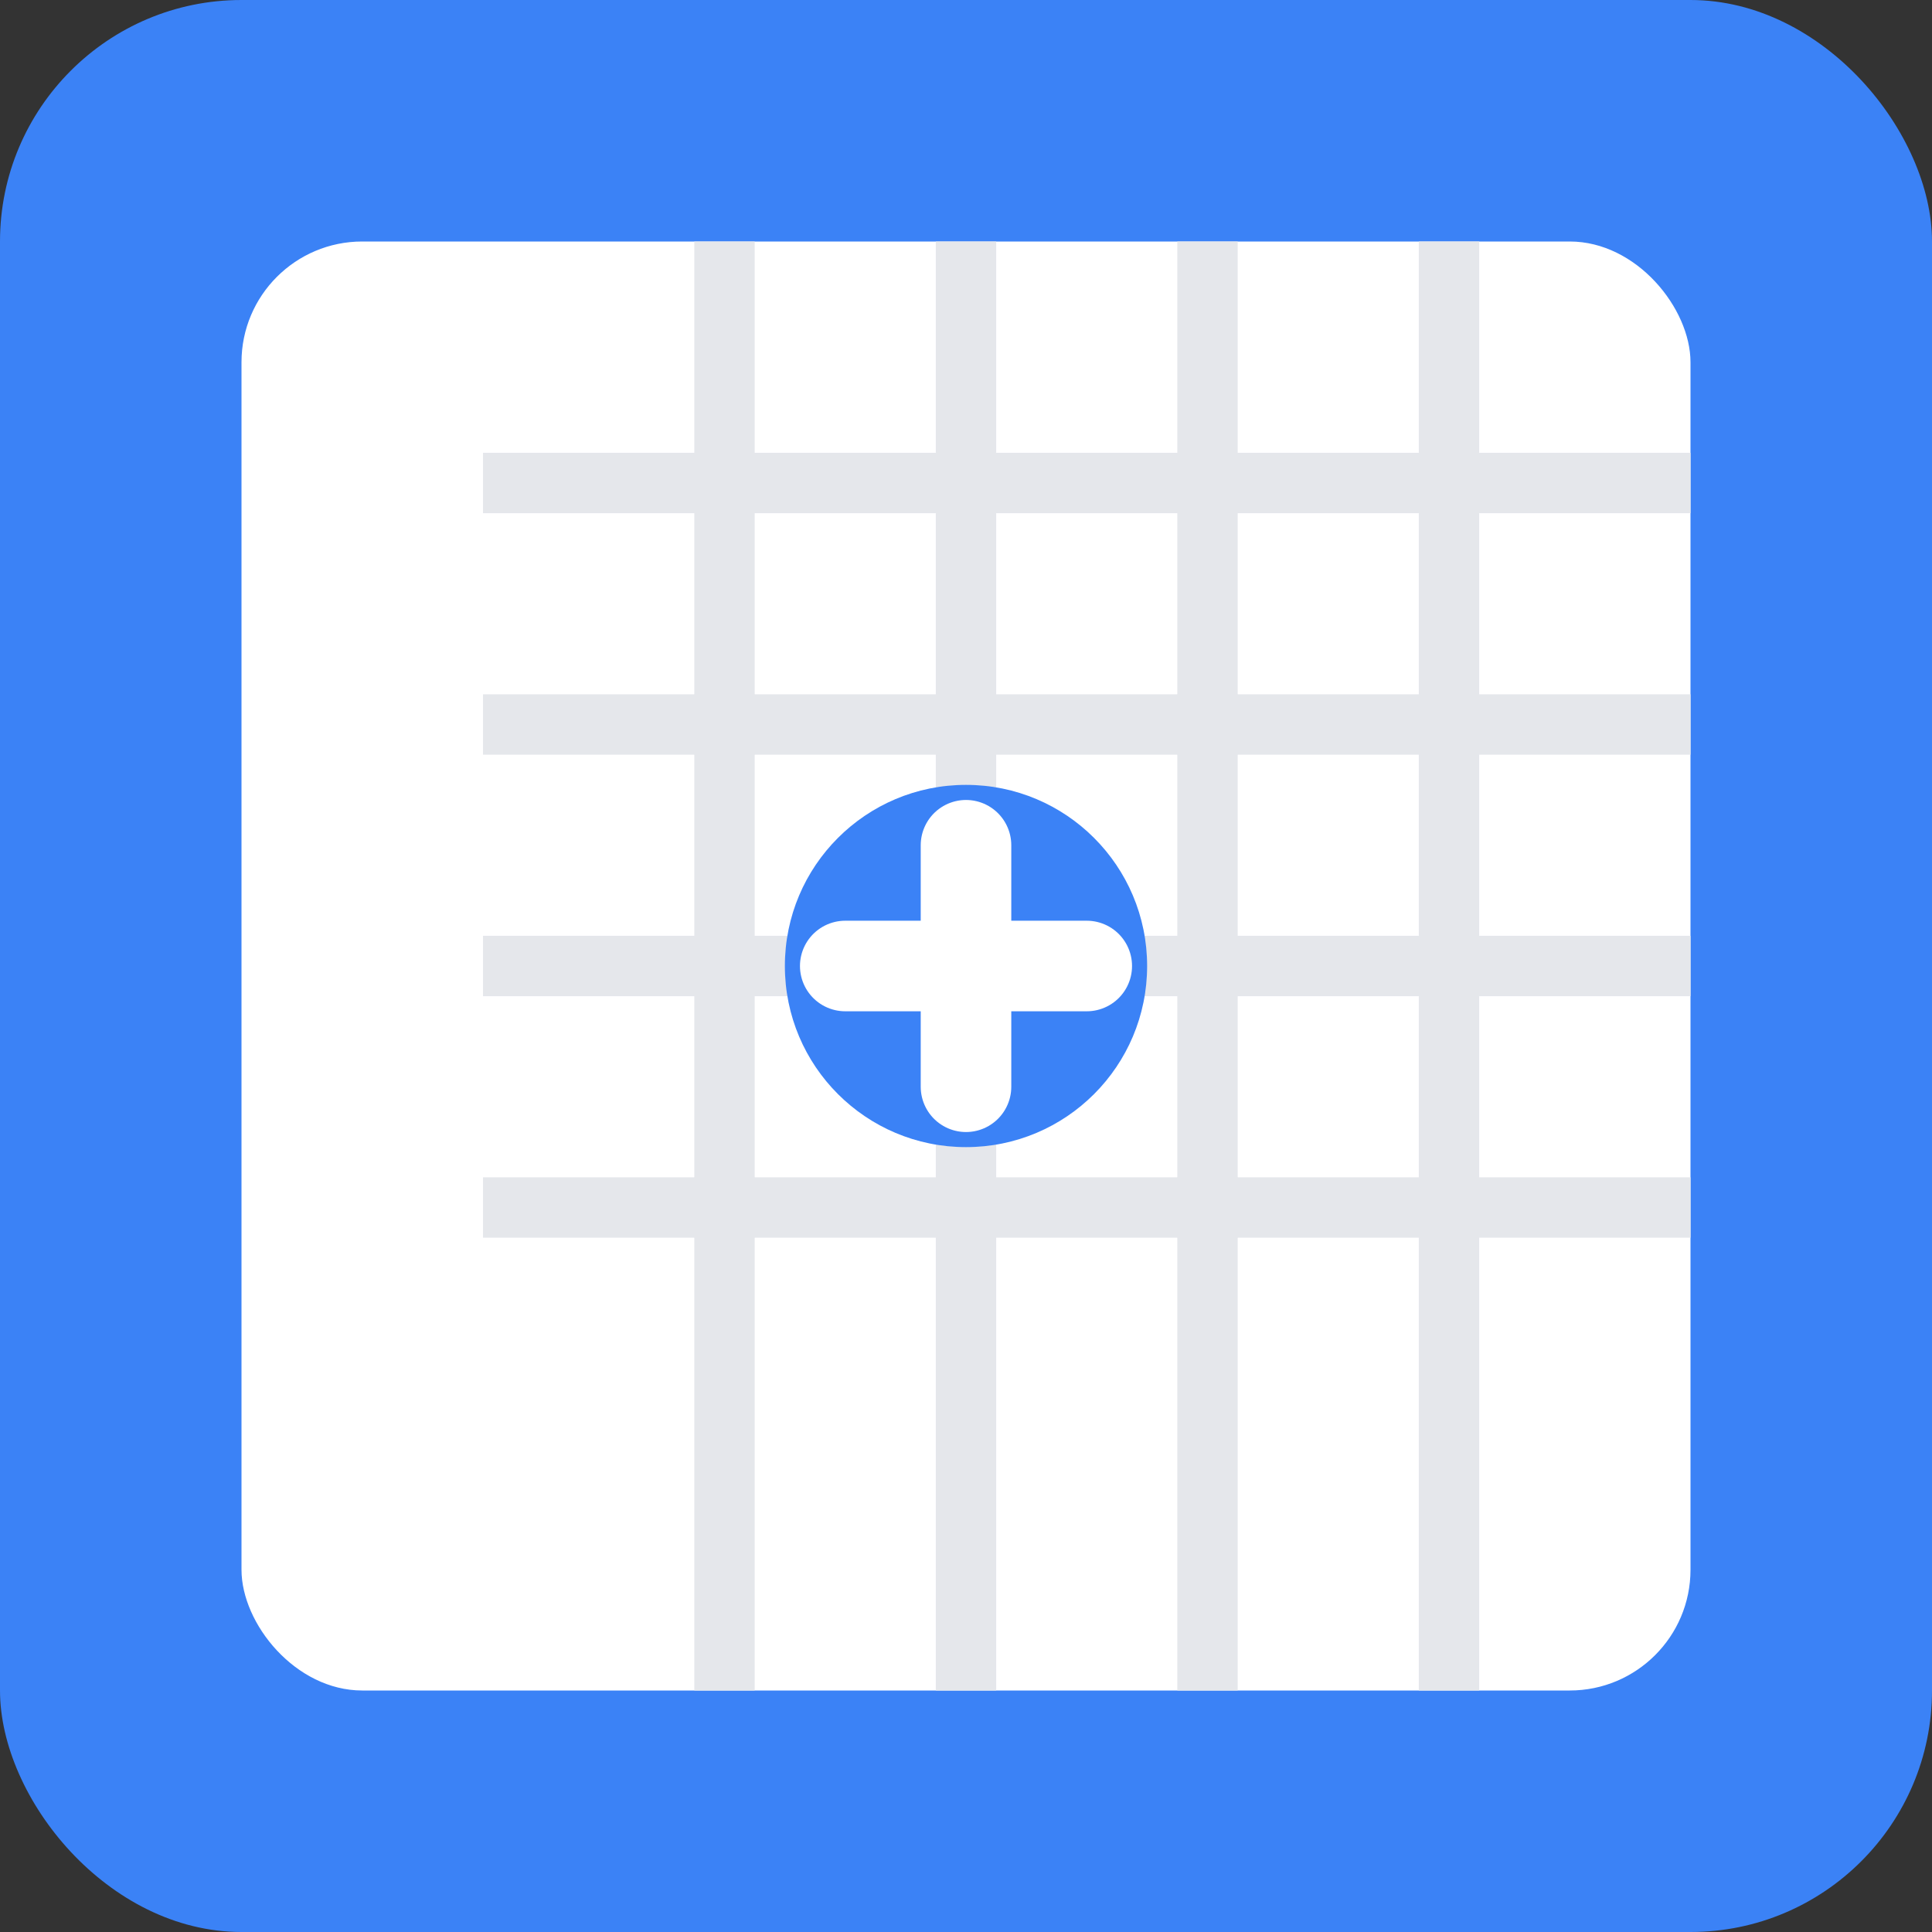 <svg xmlns="http://www.w3.org/2000/svg" viewBox="0 0 32 32" width="32" height="32">
  <rect x="0" y="0" width="32" height="32" fill="#333333" stroke="none"/>
  <rect width="32" height="32" fill="#3B82F6" rx="4"/>
  <rect x="4" y="4" width="24" height="24" fill="white" rx="2"/>
  
  <!-- Grid lines -->
  <line x1="8" y1="8" x2="28" y2="8" stroke="#E5E7EB" stroke-width="1"/>
  <line x1="8" y1="12" x2="28" y2="12" stroke="#E5E7EB" stroke-width="1"/>
  <line x1="8" y1="16" x2="28" y2="16" stroke="#E5E7EB" stroke-width="1"/>
  <line x1="8" y1="20" x2="28" y2="20" stroke="#E5E7EB" stroke-width="1"/>
  
  <line x1="12" y1="4" x2="12" y2="28" stroke="#E5E7EB" stroke-width="1"/>
  <line x1="16" y1="4" x2="16" y2="28" stroke="#E5E7EB" stroke-width="1"/>
  <line x1="20" y1="4" x2="20" y2="28" stroke="#E5E7EB" stroke-width="1"/>
  <line x1="24" y1="4" x2="24" y2="28" stroke="#E5E7EB" stroke-width="1"/>
  
  <!-- Plus icon in center -->
  <circle cx="16" cy="16" r="3" fill="#3B82F6"/>
  <line x1="16" y1="14" x2="16" y2="18" stroke="white" stroke-width="1.5" stroke-linecap="round"/>
  <line x1="14" y1="16" x2="18" y2="16" stroke="white" stroke-width="1.5" stroke-linecap="round"/>
</svg> 